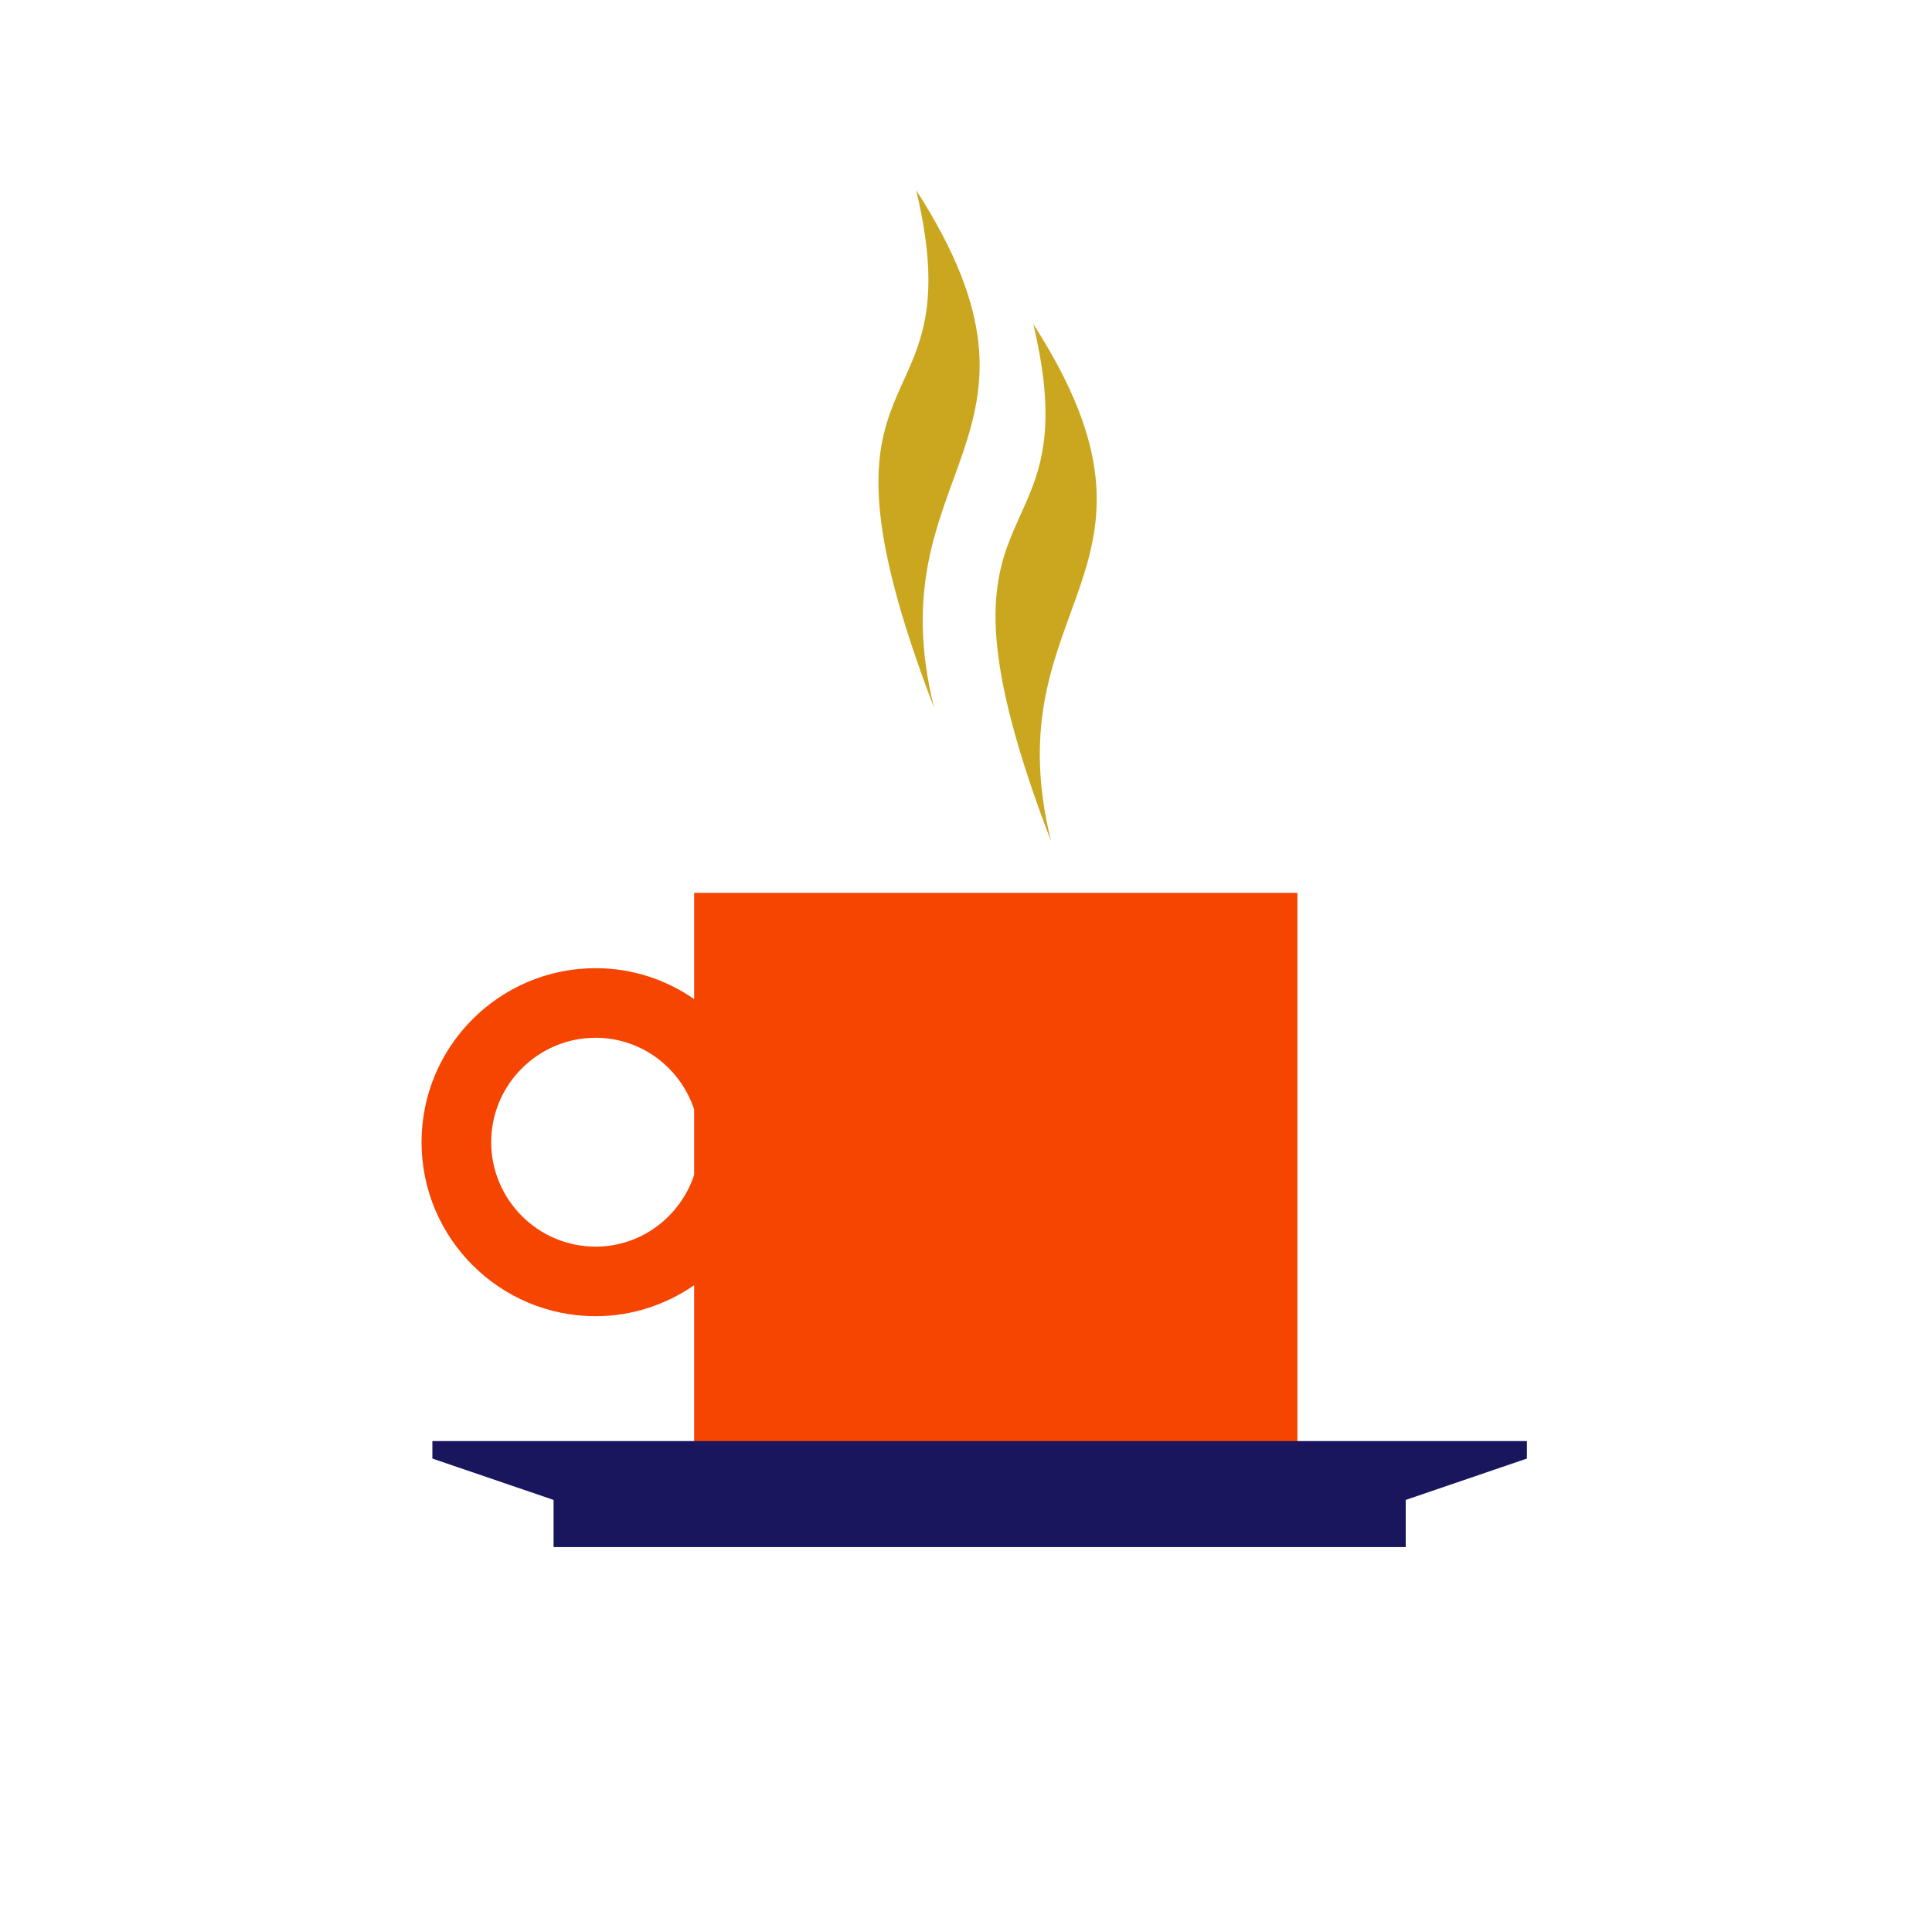 <?xml version="1.0" encoding="utf-8"?>
<!-- Generator: Adobe Illustrator 16.0.0, SVG Export Plug-In . SVG Version: 6.00 Build 0)  -->
<!DOCTYPE svg PUBLIC "-//W3C//DTD SVG 1.1//EN" "http://www.w3.org/Graphics/SVG/1.1/DTD/svg11.dtd">
<svg version="1.1" id="Layer_1" xmlns="http://www.w3.org/2000/svg" xmlns:xlink="http://www.w3.org/1999/xlink" x="0px" y="0px"
	 width="100px" height="100px" viewBox="0 0 100 100" enable-background="new 0 0 100 100" xml:space="preserve">
<circle fill="none" cx="50" cy="50" r="47.5"/>
<path fill="#F64500" d="M21.819,59.117c0,4.969,4.04,9.009,9.007,9.009c1.895,0,3.651-0.599,5.102-1.603v9.707h31.226V46.212H35.929
	v5.5c-1.451-1.006-3.207-1.599-5.102-1.599C25.859,50.113,21.819,54.154,21.819,59.117z M25.424,59.117
	c0-2.977,2.429-5.402,5.403-5.402c2.384,0,4.392,1.563,5.102,3.708v3.39c-0.71,2.146-2.718,3.713-5.102,3.713
	C27.853,64.525,25.424,62.097,25.424,59.117z"/>
<polygon fill="#1A165E" points="79.032,74.589 22.38,74.589 22.38,75.495 28.653,77.636 28.653,80.077 72.76,80.077 72.76,77.636 
	79.032,75.495 "/>
<path fill="#CBA71F" d="M47.422,9.845c3.078,12.922-6.467,7.519,0.924,26.785C45.268,24.177,55.735,22.767,47.422,9.845z"/>
<path fill="#CBA71F" d="M53.482,16.771c3.078,12.922-6.466,7.519,0.924,26.785C51.328,31.103,61.796,29.693,53.482,16.771z"/>
</svg>
